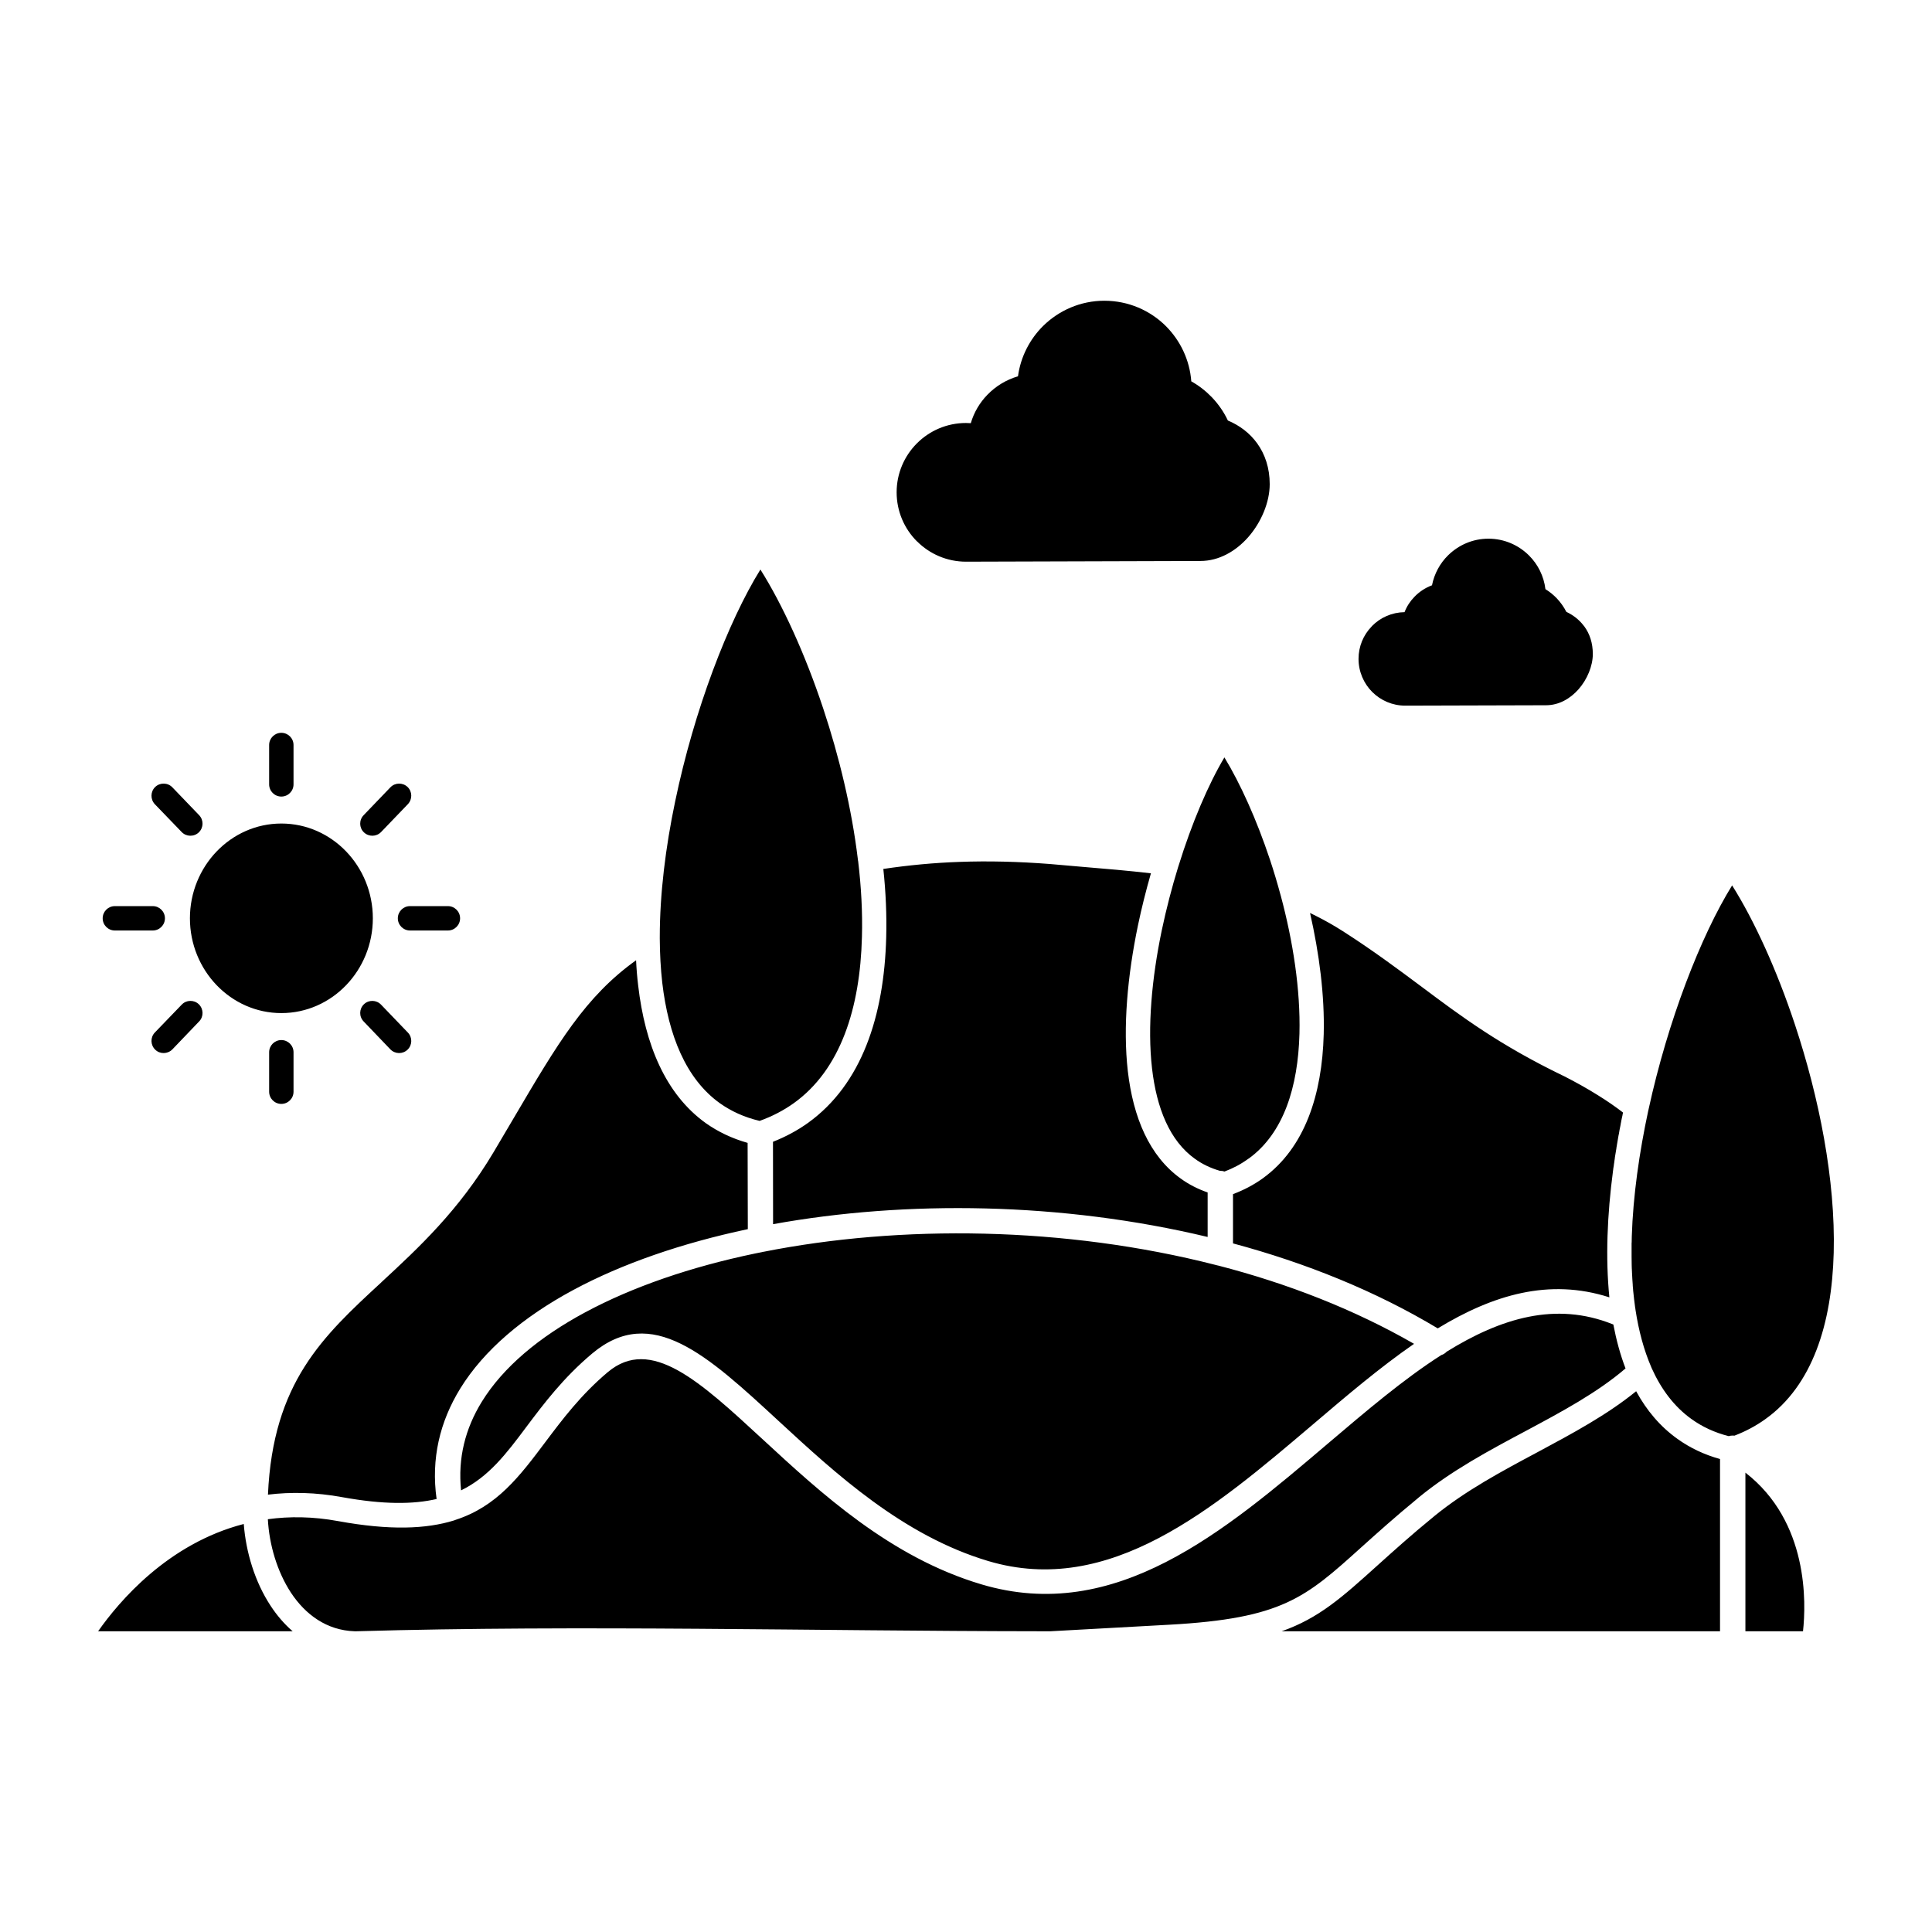 <?xml version="1.0" ?><!DOCTYPE svg  PUBLIC '-//W3C//DTD SVG 1.1//EN'  'http://www.w3.org/Graphics/SVG/1.1/DTD/svg11.dtd'><svg height="512px" style="enable-background:new 0 0 512 512;" version="1.1" viewBox="0 0 512 512" width="512px" xml:space="preserve" xmlns="http://www.w3.org/2000/svg" xmlns:xlink="http://www.w3.org/1999/xlink"><g id="_x33_50_x2C___x2C__hill_x2C__landscape_x2C__nature_x2C__mountain_x2C__tree"><g><path d="M276.475,86.346c4.178-4.098,9.906-6.646,16.186-6.646    c6.385,0,12.165,2.575,16.343,6.752c3.783,3.811,6.279,8.934,6.7,14.609c2.023,1.129,3.836,2.549,5.438,4.203    c1.733,1.813,3.179,3.889,4.257,6.175c3.127,1.313,5.806,3.337,7.776,6.069c2.075,2.891,3.312,6.517,3.312,10.799    c0,4.729-2.208,10.089-5.729,14.083c-3.258,3.679-7.698,6.279-12.664,6.279l-62.087,0.185c-5.044,0-9.642-2.05-12.953-5.36    l-0.052-0.026c-3.337-3.336-5.386-7.935-5.386-13.006c0-5.045,2.049-9.616,5.333-12.927l0.053-0.052    c3.336-3.338,7.935-5.387,13.005-5.387l1.262,0.053c0.841-2.863,2.364-5.439,4.388-7.516c2.207-2.285,4.992-3.993,8.118-4.912    C270.484,94.518,272.928,89.841,276.475,86.346 M462.55,390.262v42.039h15.266C478.63,424.839,479.365,403.294,462.55,390.262z     M324.479,200.719c-4.256,7.146-8.617,17.341-12.139,28.691l-0.026,0.079l-0.026,0.079l-0.026,0.078l-0.053,0.158    c-1.655,5.386-3.127,11.035-4.335,16.763c-2.628,12.639-3.836,25.565-2.575,36.574c1.209,10.483,4.677,19.181,11.377,23.962    c1.918,1.393,4.099,2.443,6.62,3.18h0.105c0.395,0,0.763,0.052,1.104,0.184c2.313-0.867,4.414-1.997,6.28-3.363l0.185-0.105    c9.222-6.726,13.031-18.97,13.399-33.078c0.289-11.641-1.708-24.488-4.966-36.602l-0.026-0.078    c-0.866-3.205-1.813-6.385-2.837-9.459C333.018,217.219,328.734,207.707,324.479,200.719z M383.779,147.146    c2.76-2.707,6.516-4.389,10.668-4.389c4.203,0,8.013,1.707,10.772,4.467c2.338,2.338,3.915,5.438,4.335,8.906    c1.104,0.684,2.103,1.498,2.969,2.391c1.025,1.078,1.892,2.287,2.575,3.627c1.786,0.84,3.363,2.049,4.571,3.626l0.211,0.263    c1.418,1.943,2.232,4.387,2.232,7.277c0,3.153-1.471,6.727-3.783,9.354c-2.18,2.47-5.202,4.23-8.591,4.23l-37.336,0.105    c-3.417,0-6.517-1.393-8.75-3.626s-3.626-5.36-3.626-8.775c0-3.285,1.287-6.307,3.416-8.513l0.21-0.237    c2.181-2.207,5.229-3.573,8.565-3.626c0.604-1.55,1.498-2.916,2.628-4.072c1.287-1.34,2.89-2.391,4.649-3.048    C380.102,152.033,381.625,149.247,383.779,147.146z M227.421,228.229l-0.026-0.079l-0.053-0.421    c-1.629-13.479-4.966-27.272-9.17-39.937c-4.834-14.557-10.825-27.589-16.658-36.862c-8.539,13.793-17.551,37.203-22.596,61.481    c-2.549,12.165-4.072,24.514-4.072,35.943v0.368v0.053c0.025,4.02,0.236,7.908,0.656,11.639    c1.629,13.952,6.28,25.512,15.266,31.949c2.995,2.129,6.49,3.73,10.51,4.678h0.052c3.363-1.209,6.358-2.785,9.012-4.678    c12.455-8.906,17.604-25.275,18.078-44.062C228.603,241.813,228.235,235.06,227.421,228.229z M70.983,402.61    c0.368,6.753,2.444,13.847,6.122,19.47c3.837,5.807,9.485,9.984,16.869,10.221h0.499c59.301-1.707,121.414-0.053,181.109,0h2.837    l31.451-1.733c29.952-1.656,36.048-7.121,50.894-20.521c4.125-3.704,8.906-8.013,15.082-13.084l0.209-0.185    c8.67-7.094,18.602-12.4,28.323-17.577c9.512-5.098,18.865-10.089,26.406-16.553c-1.392-3.626-2.443-7.515-3.231-11.64    l-0.263-0.105c-15.056-5.99-29.507-1.603-43.905,7.305c-0.394,0.42-0.893,0.735-1.418,0.894    c-9.959,6.358-19.89,14.818-30.006,23.409c-27.562,23.438-56.385,47.926-91.855,37.363c-24.146-7.173-42.563-24.198-58.013-38.465    c-16.71-15.424-29.611-27.353-41.014-17.789c-7.147,6.018-12.034,12.533-16.501,18.471c-6.884,9.171-12.848,17.105-23.83,20.679    c-0.132,0.052-0.263,0.104-0.421,0.157c-7.382,2.286-17.025,2.68-30.688,0.185C82.912,401.875,76.685,401.822,70.983,402.61z     M320.038,327.808v-11.797c-2.628-0.919-4.993-2.128-7.094-3.652c-8.382-5.99-12.639-16.265-14.058-28.481    c-1.34-11.719-0.079-25.354,2.681-38.623c0.972-4.678,2.153-9.327,3.441-13.82c-5.911-0.684-12.034-1.209-18.103-1.709    l-8.724-0.761c-8.25-0.631-16.211-0.841-23.962-0.552c-6.752,0.236-13.426,0.867-20.126,1.865    c0.657,6.201,0.919,12.27,0.761,18.155c-0.551,20.73-6.436,38.913-20.782,49.186c-2.759,1.971-5.833,3.626-9.223,4.966    l0.026,21.834C240.112,318.034,281.441,318.56,320.038,327.808z M381.021,352.033c14.582-8.854,29.454-13.374,45.48-8.225    c-1.05-10.404-0.577-21.887,0.973-33.578l0.053-0.395l0.026-0.236l0.104-0.604l0.079-0.631l0.026-0.104l0.105-0.789l0.053-0.314    l0.052-0.473l0.026-0.158l0.368-2.207l0.026-0.263l0.104-0.552v-0.053l0.395-2.313l0.026-0.156l0.131-0.605v-0.025l0.105-0.605    l0.026-0.184l0.079-0.42l0.079-0.368l0.053-0.263l0.104-0.525v-0.078l0.132-0.631v-0.079l0.237-1.13l0.104-0.447l0.026-0.184    l0.131-0.604c-2.049-1.577-4.256-3.102-6.595-4.547c-2.838-1.785-5.911-3.494-9.144-5.148h-0.026    c-16.92-8.172-26.957-15.66-37.729-23.727c-6.279-4.676-12.822-9.564-20.836-14.688c-2.312-1.471-4.676-2.811-7.094-4.02    l-1.523-0.762c2.443,10.772,3.889,21.859,3.625,32.133c-0.42,16.002-4.991,30.085-16.053,38.125l-0.21,0.157    c-2.286,1.629-4.888,3.021-7.778,4.099v13.059C346.049,334.691,364.521,342.127,381.021,352.033z M122.192,394.965    c7.357-3.6,12.007-9.748,17.236-16.736c4.677-6.227,9.827-13.085,17.525-19.549c15.738-13.189,30.452,0.395,49.5,17.998    c14.951,13.794,32.791,30.269,55.465,37.021c32.16,9.563,59.591-13.768,85.892-36.101c9.037-7.699,17.945-15.266,26.931-21.467    c-15.844-9.116-33.474-15.975-51.84-20.73c-0.21-0.025-0.446-0.104-0.656-0.156c-40.068-10.273-83.605-10.721-119.969-3.495    h-0.079l-0.079,0.026l-0.079,0.026l-1.97,0.394c-17.026,3.547-32.396,8.828-44.929,15.555    c-12.296,6.595-21.834,14.607-27.457,23.726C123.295,378.596,121.299,386.451,122.192,394.965z M168.566,254.477    c-13.504,9.694-20.704,21.912-32.396,41.775l-5.386,9.118c-9.169,15.396-19.81,25.275-29.637,34.366l-0.185,0.184    c-15.371,14.188-28.639,26.458-29.953,56.175c6.069-0.735,12.664-0.631,19.759,0.683c10.772,1.944,18.707,1.918,24.934,0.474    c-1.498-10.642,0.84-20.468,6.279-29.296c6.279-10.168,16.684-18.97,29.979-26.117c12.954-6.962,28.745-12.4,46.217-16.105    l-0.053-22.858c-4.177-1.183-7.882-2.97-11.114-5.256c-10.642-7.646-16.08-20.809-17.893-36.468    C168.855,258.969,168.671,256.736,168.566,254.477z M77.552,432.301c-2.208-1.918-4.151-4.178-5.807-6.7    c-4.177-6.332-6.568-14.214-7.146-21.729c-20.126,5.202-33.08,20.572-38.597,28.429H77.552z M433.596,368.691    c-7.751,6.305-16.895,11.192-26.196,16.185c-9.405,5.018-18.995,10.142-27.272,16.894l-0.184,0.158    c-5.965,4.86-10.746,9.195-14.871,12.9c-9.38,8.46-15.502,13.978-25.408,17.473h116.16v-45.639    c-4.257-1.183-8.015-2.995-11.271-5.334C439.98,378.07,436.354,373.762,433.596,368.691z M459.029,234.639    c-8.303,13.4-17.025,35.865-22.149,59.381v0.053l-0.053,0.156c-2.417,11.246-4.046,22.701-4.388,33.447v0.027l-0.026,1.497    l-0.026,0.263v1.183v0.026v0.578v0.158v0.42v0.578v0.473v0.104l0.026,2.05v0.053l0.026,0.998l0.026,0.395v0.105l0.026,0.498v0.105    l0.026,0.395v0.314l0.026,0.185l0.026,0.473v0.053l0.026,0.446l0.104,1.472v0.185l0.026,0.289l0.026,0.394l0.026,0.079    l0.026,0.499c0.157,1.577,0.342,3.153,0.551,4.704l0.026,0.051l0.053,0.42c0.842,5.519,2.208,10.616,4.152,15.109l0.104,0.262    c2.522,5.623,5.99,10.273,10.589,13.558c2.811,2.022,6.096,3.573,9.853,4.52c0.315-0.104,0.684-0.157,1.051-0.157    c0.158,0,0.315,0,0.474,0.026c3.021-1.156,5.754-2.628,8.197-4.389c12.48-8.906,17.604-25.249,18.103-44.062    c0.499-19.364-3.889-41.225-10.273-60.484C470.853,256.973,464.888,243.94,459.029,234.639z M41.031,213.12    c-1.209-1.287-1.183-3.337,0.105-4.571c1.261-1.209,3.31-1.183,4.545,0.104l7.094,7.384c1.234,1.287,1.183,3.311-0.079,4.545    c-1.287,1.235-3.336,1.183-4.545-0.079L41.031,213.12z M30.442,246.594c-1.787,0-3.231-1.445-3.231-3.231    c0-1.787,1.445-3.232,3.231-3.232h10.037c1.786,0,3.231,1.445,3.231,3.232c0,1.786-1.445,3.231-3.231,3.231H30.442z     M45.681,278.097c-1.235,1.262-3.284,1.313-4.545,0.079c-1.288-1.235-1.314-3.284-0.105-4.546l7.12-7.383    c1.209-1.287,3.258-1.34,4.545-0.105c1.262,1.235,1.313,3.284,0.079,4.546L45.681,278.097z M77.789,289.315    c0,1.788-1.445,3.232-3.231,3.232c-1.787,0-3.232-1.444-3.232-3.232v-10.456c0-1.787,1.445-3.232,3.232-3.232    c1.786,0,3.231,1.445,3.231,3.232V289.315z M108.083,273.63c1.235,1.262,1.209,3.311-0.078,4.546    c-1.288,1.234-3.311,1.183-4.546-0.079l-7.094-7.409c-1.234-1.262-1.208-3.311,0.079-4.546c1.287-1.234,3.31-1.182,4.545,0.105    L108.083,273.63z M118.698,240.13c1.787,0,3.231,1.445,3.231,3.232c0,1.786-1.445,3.231-3.231,3.231h-10.037    c-1.786,0-3.231-1.445-3.231-3.231c0-1.787,1.445-3.232,3.231-3.232H118.698z M103.458,208.653    c1.235-1.287,3.258-1.313,4.546-0.104c1.287,1.234,1.313,3.284,0.078,4.571l-7.094,7.383c-1.235,1.262-3.258,1.314-4.545,0.079    c-1.287-1.234-1.313-3.258-0.079-4.545L103.458,208.653z M71.325,197.434c0-1.785,1.445-3.23,3.232-3.23    c1.786,0,3.231,1.445,3.231,3.23v10.432c0,1.787-1.445,3.231-3.231,3.231c-1.787,0-3.232-1.444-3.232-3.231V197.434z     M57.4,225.653c4.388-4.571,10.457-7.409,17.157-7.409c6.726,0,12.795,2.838,17.183,7.409c4.362,4.546,7.067,10.825,7.067,17.709    s-2.706,13.163-7.067,17.709c-4.388,4.571-10.457,7.409-17.183,7.409c-6.701,0-12.77-2.838-17.157-7.409    c-4.362-4.546-7.068-10.825-7.068-17.709S53.038,230.199,57.4,225.653z" style="fill-rule:evenodd;clip-rule:evenodd;"/></g></g><g id="Layer_1"/></svg>